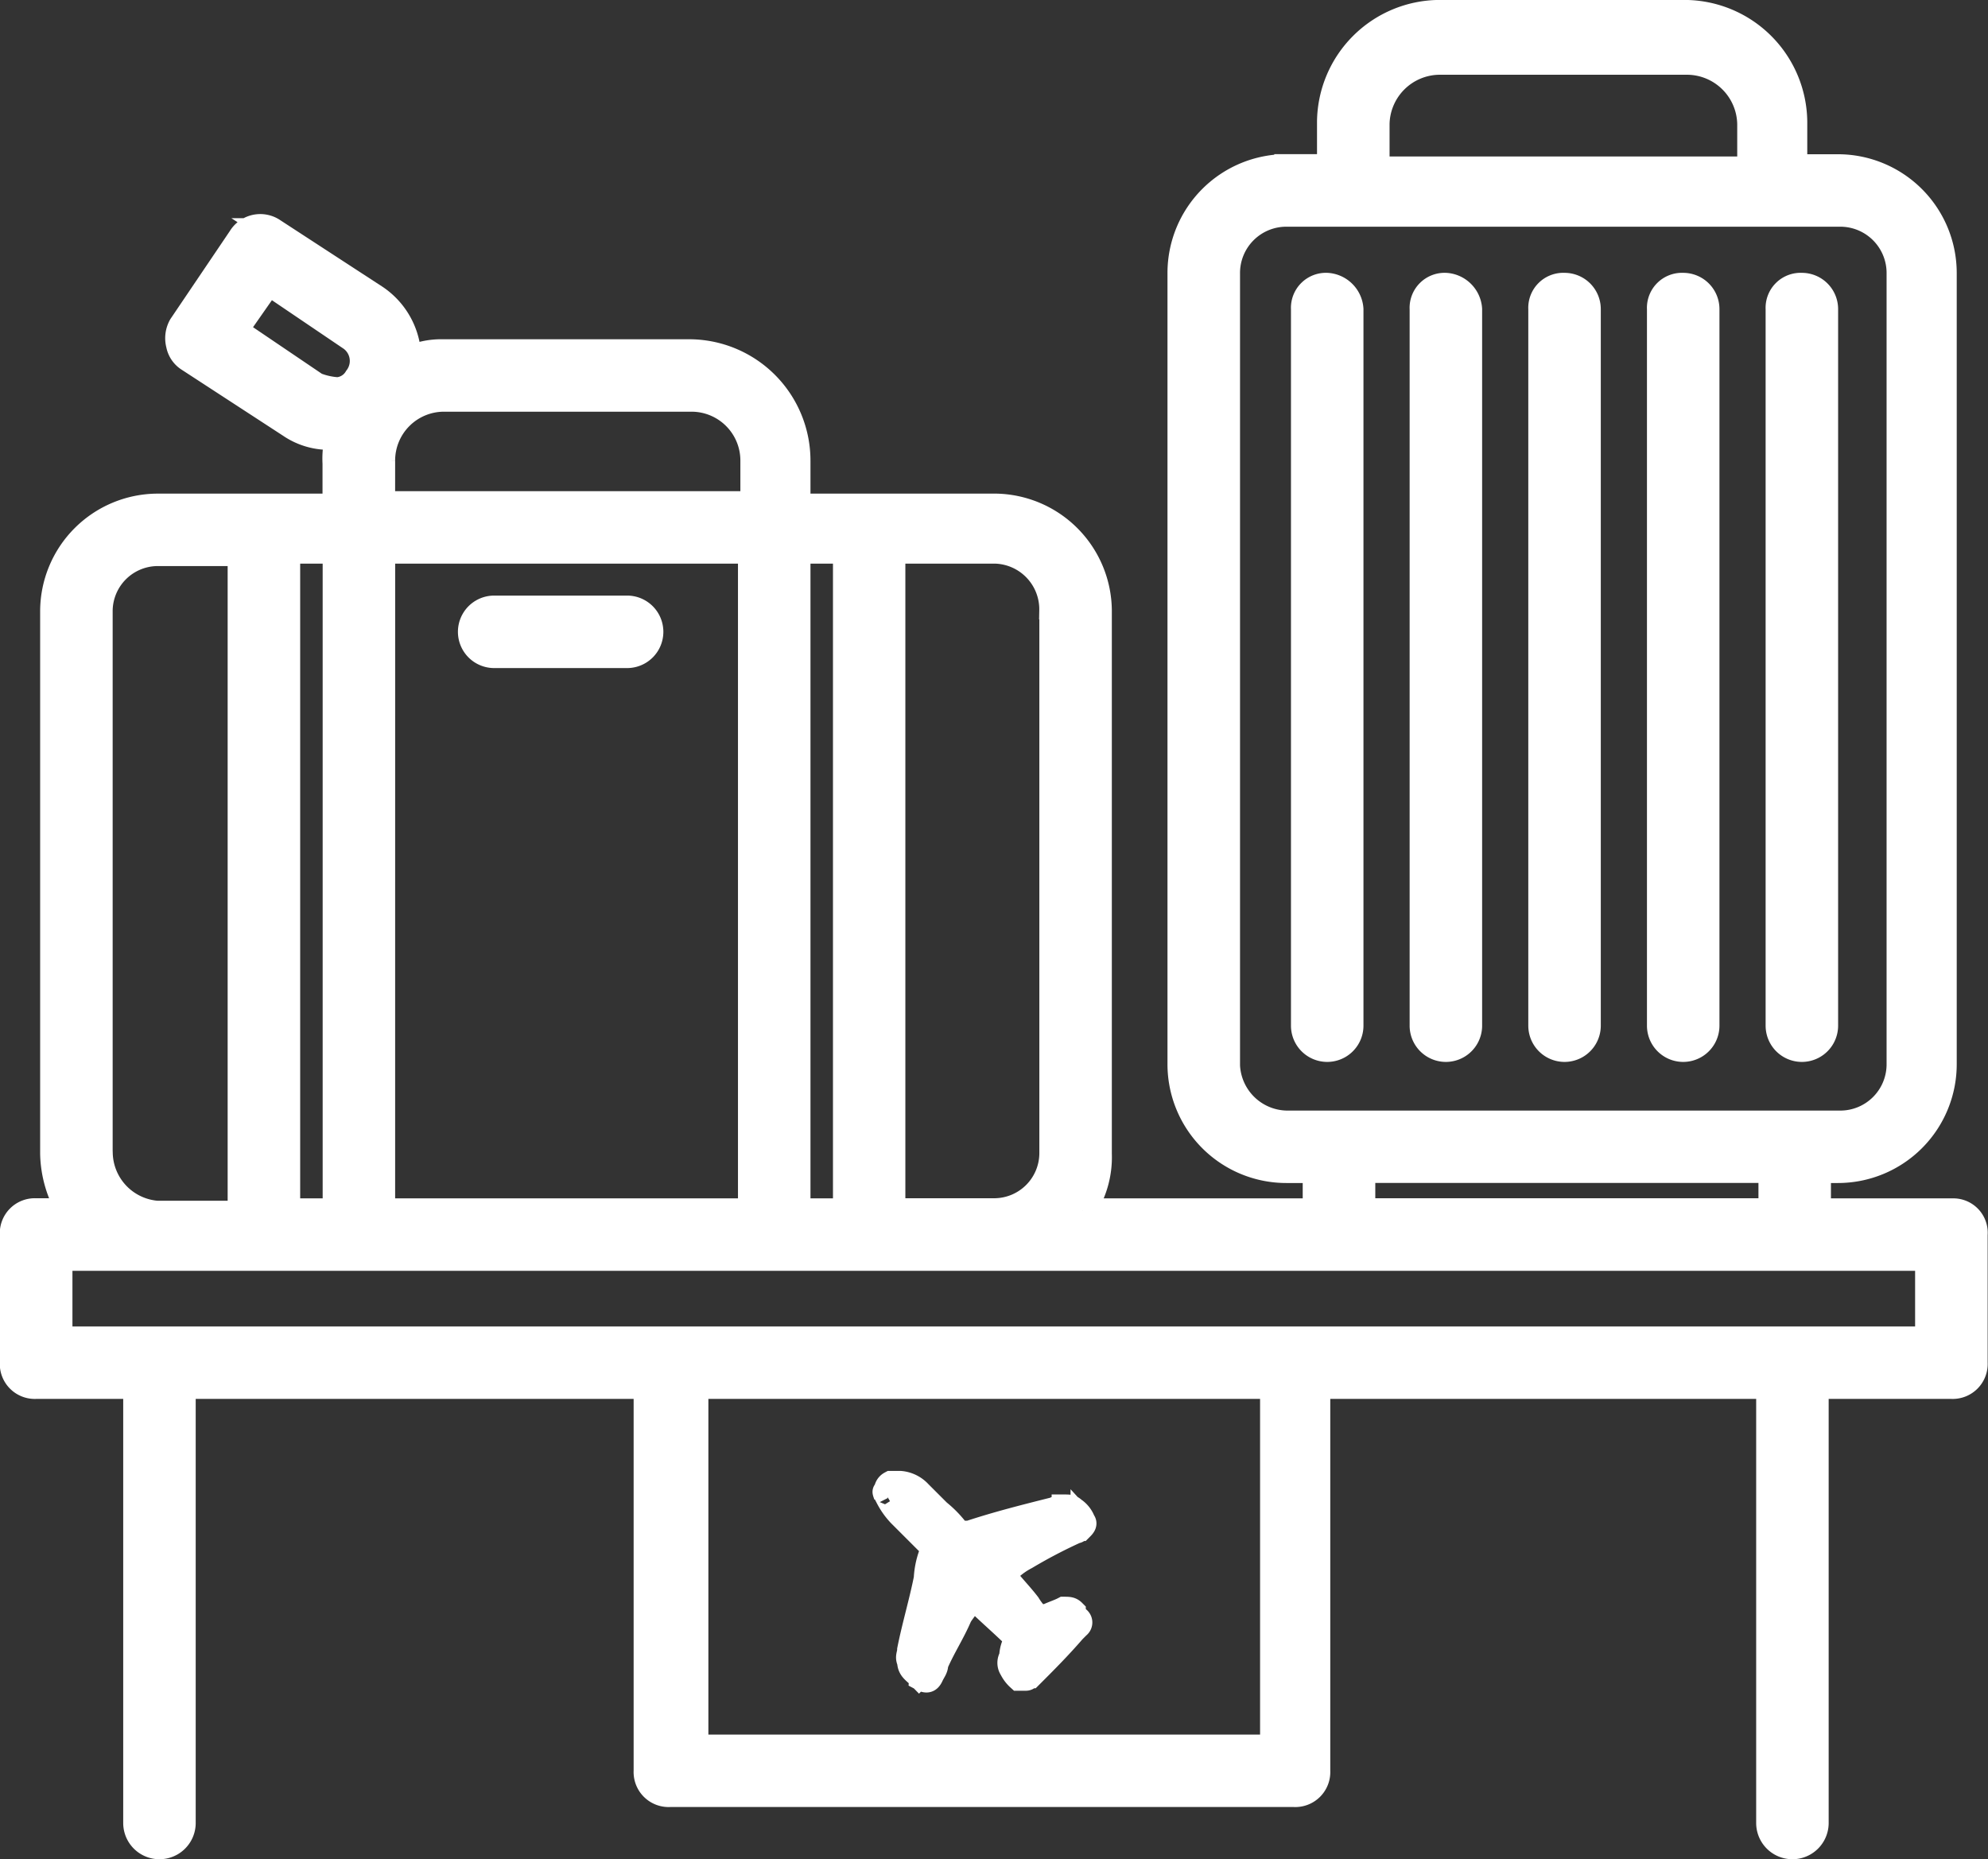 <svg xmlns="http://www.w3.org/2000/svg" width="79.528" height="74.384" viewBox="0 0 79.528 74.384">
  <rect x="0" y="0" width="79.528" height="74.384" fill="#333333" stroke="none"/>
  <g id="np_customs_904677_FFFFFF" transform="translate(0.5 0.5)">
    <path id="Path_44" data-name="Path 44" d="M45.493,74.668a2.951,2.951,0,0,0,.475.664l1.138,1.138a.42.42,0,0,1,.1.475,3.32,3.32,0,0,0-.189.949c-.189.949-.475,1.9-.664,2.848,0,.189-.1.286,0,.475,0,.286.189.378.378.571a.094.094,0,0,1,.1.1c.189.1.286.1.378-.1s.189-.286.189-.475c.286-.664.664-1.235.949-1.9.1-.189.286-.378.378-.571.1-.1.1-.189.189-.189.571.571,1.138,1.046,1.71,1.613v.1a1.348,1.348,0,0,0-.189.664.426.426,0,0,0,0,.475,1.281,1.281,0,0,0,.286.378H51c.1,0,.1-.1.189-.1.571-.571,1.138-1.138,1.71-1.8l.189-.189a.177.177,0,0,0,0-.286c-.1-.1-.189-.189-.189-.286-.1-.1-.189-.1-.378-.1-.189.1-.475.189-.664.286-.1,0-.1,0-.189.1h-.1a2.5,2.5,0,0,1-.475-.571c-.286-.378-.664-.76-.949-1.138.1-.1.1-.189.189-.286A2.951,2.951,0,0,1,51,77.038a20.189,20.189,0,0,1,2-1.046c.1,0,.1-.1.189-.1.1-.1.189-.189.1-.286a.967.967,0,0,0-.378-.475c-.1-.1-.189-.1-.378-.1a.7.7,0,0,0-.378.1c-1.138.286-2.277.571-3.419.949h-.189a.494.494,0,0,1-.378-.189,4.309,4.309,0,0,0-.664-.664l-.76-.76a1.172,1.172,0,0,0-.76-.378H45.6c-.189.1-.189.286-.189.475-.1-.278-.011-.089.085.1Z" transform="translate(-10.463 -15.24)" fill="#fff" stroke="#fff" stroke-width="1"/>
    <path id="Path_45" data-name="Path 45" d="M34.166,37.2H28.848a.949.949,0,1,0,0,1.9h5.318a.949.949,0,1,0,0-1.9Z" transform="translate(-9.579 -13.372)" fill="#fff" stroke="#fff" stroke-width="1"/>
    <path id="Path_46" data-name="Path 46" d="M63.949,23.6a.9.9,0,0,0-.949.949v28.67a.949.949,0,1,0,1.9,0V24.551A1.021,1.021,0,0,0,63.949,23.6Z" transform="translate(-11.356 -12.684)" fill="#fff" stroke="#fff" stroke-width="1"/>
    <path id="Path_47" data-name="Path 47" d="M68.949,23.6a.9.9,0,0,0-.949.949v28.67a.949.949,0,1,0,1.9,0V24.551A1.021,1.021,0,0,0,68.949,23.6Z" transform="translate(-11.609 -12.684)" fill="#fff" stroke="#fff" stroke-width="1"/>
    <path id="Path_48" data-name="Path 48" d="M73.949,23.6a.9.9,0,0,0-.949.949v28.67a.949.949,0,1,0,1.9,0V24.551A.95.95,0,0,0,73.949,23.6Z" transform="translate(-11.862 -12.684)" fill="#fff" stroke="#fff" stroke-width="1"/>
    <path id="Path_49" data-name="Path 49" d="M78.949,23.6a.9.9,0,0,0-.949.949v28.67a.949.949,0,0,0,1.9,0V24.551A.95.95,0,0,0,78.949,23.6Z" transform="translate(-12.115 -12.684)" fill="#fff" stroke="#fff" stroke-width="1"/>
    <path id="Path_50" data-name="Path 50" d="M83.949,23.6a.9.9,0,0,0-.949.949v28.67a.949.949,0,0,0,1.9,0V24.551A.95.95,0,0,0,83.949,23.6Z" transform="translate(-12.368 -12.684)" fill="#fff" stroke="#fff" stroke-width="1"/>
    <path id="Path_51" data-name="Path 51" d="M86.257,60.046H80.847V58.432h.76a4.254,4.254,0,0,0,4.272-4.272V22.545a4.254,4.254,0,0,0-4.272-4.272H79.9v-1.8A4.42,4.42,0,0,0,75.529,12.1H65.657a4.42,4.42,0,0,0-4.369,4.369v1.8h-1.71a4.254,4.254,0,0,0-4.272,4.272V54.16a4.254,4.254,0,0,0,4.272,4.272h1.138v1.613h-9.3a3.781,3.781,0,0,0,.664-2.277l0-21.743A4.214,4.214,0,0,0,47.9,31.85H40.024V30.044a4.357,4.357,0,0,0-4.369-4.369H25.783a3.032,3.032,0,0,0-1.328.286,2.991,2.991,0,0,0-1.328-2.47l-4.083-2.659a.931.931,0,0,0-1.328.286L15.344,24.63a1.013,1.013,0,0,0-.1.76.884.884,0,0,0,.378.571l4.083,2.659a2.762,2.762,0,0,0,1.71.475h.189a3.512,3.512,0,0,0-.1,1.046v1.71h-7.12a4.214,4.214,0,0,0-4.176,4.176V57.765a4.582,4.582,0,0,0,.664,2.277l-1.328,0a.9.9,0,0,0-.949.949V66.12a.9.9,0,0,0,.949.949h3.987V84.536a.949.949,0,1,0,1.9,0V67.069H33.95V82.448a.9.9,0,0,0,.949.949h24.97a.9.9,0,0,0,.949-.949V67.069H78.856V84.536a.949.949,0,0,0,1.9,0V67.069h5.411a.9.9,0,0,0,.949-.949V60.995a.876.876,0,0,0-.857-.949ZM63.19,16.563a2.516,2.516,0,0,1,2.47-2.47h9.968a2.516,2.516,0,0,1,2.47,2.47v1.8H63.19ZM57.208,54.157V22.545a2.352,2.352,0,0,1,2.373-2.373H81.7a2.352,2.352,0,0,1,2.373,2.373V54.16A2.352,2.352,0,0,1,81.7,56.534l-22.121,0a2.409,2.409,0,0,1-2.373-2.373Zm5.411,4.272H78.947v1.613l-16.328,0ZM50.18,36.025V57.764A2.309,2.309,0,0,1,47.9,60.041H43.82V33.651H47.9a2.328,2.328,0,0,1,2.277,2.373ZM21.51,60.046h-1.9V33.652h1.9Zm1.9-26.394H38.124V60.046H23.409Zm16.614,0h1.9V60.046h-1.9ZM20.75,27.006l-3.226-2.184,1.328-1.9,3.226,2.184a1.106,1.106,0,0,1,.286,1.613.965.965,0,0,1-.76.475,2.852,2.852,0,0,1-.853-.189Zm2.659,3.037a2.455,2.455,0,0,1,2.47-2.47H35.75a2.455,2.455,0,0,1,2.47,2.47v1.71H23.408Zm-11.3,27.721V36.026a2.309,2.309,0,0,1,2.277-2.277h3.323V60.142H14.39a2.465,2.465,0,0,1-2.277-2.377ZM59.01,81.5H35.94V67.069H59.01Zm26.3-16.328H10.5V61.944H85.214v3.226Z" transform="translate(-8.602 -12.102)" fill="#fff" stroke="#fff" stroke-width="1"/>
  </g>
</svg>
